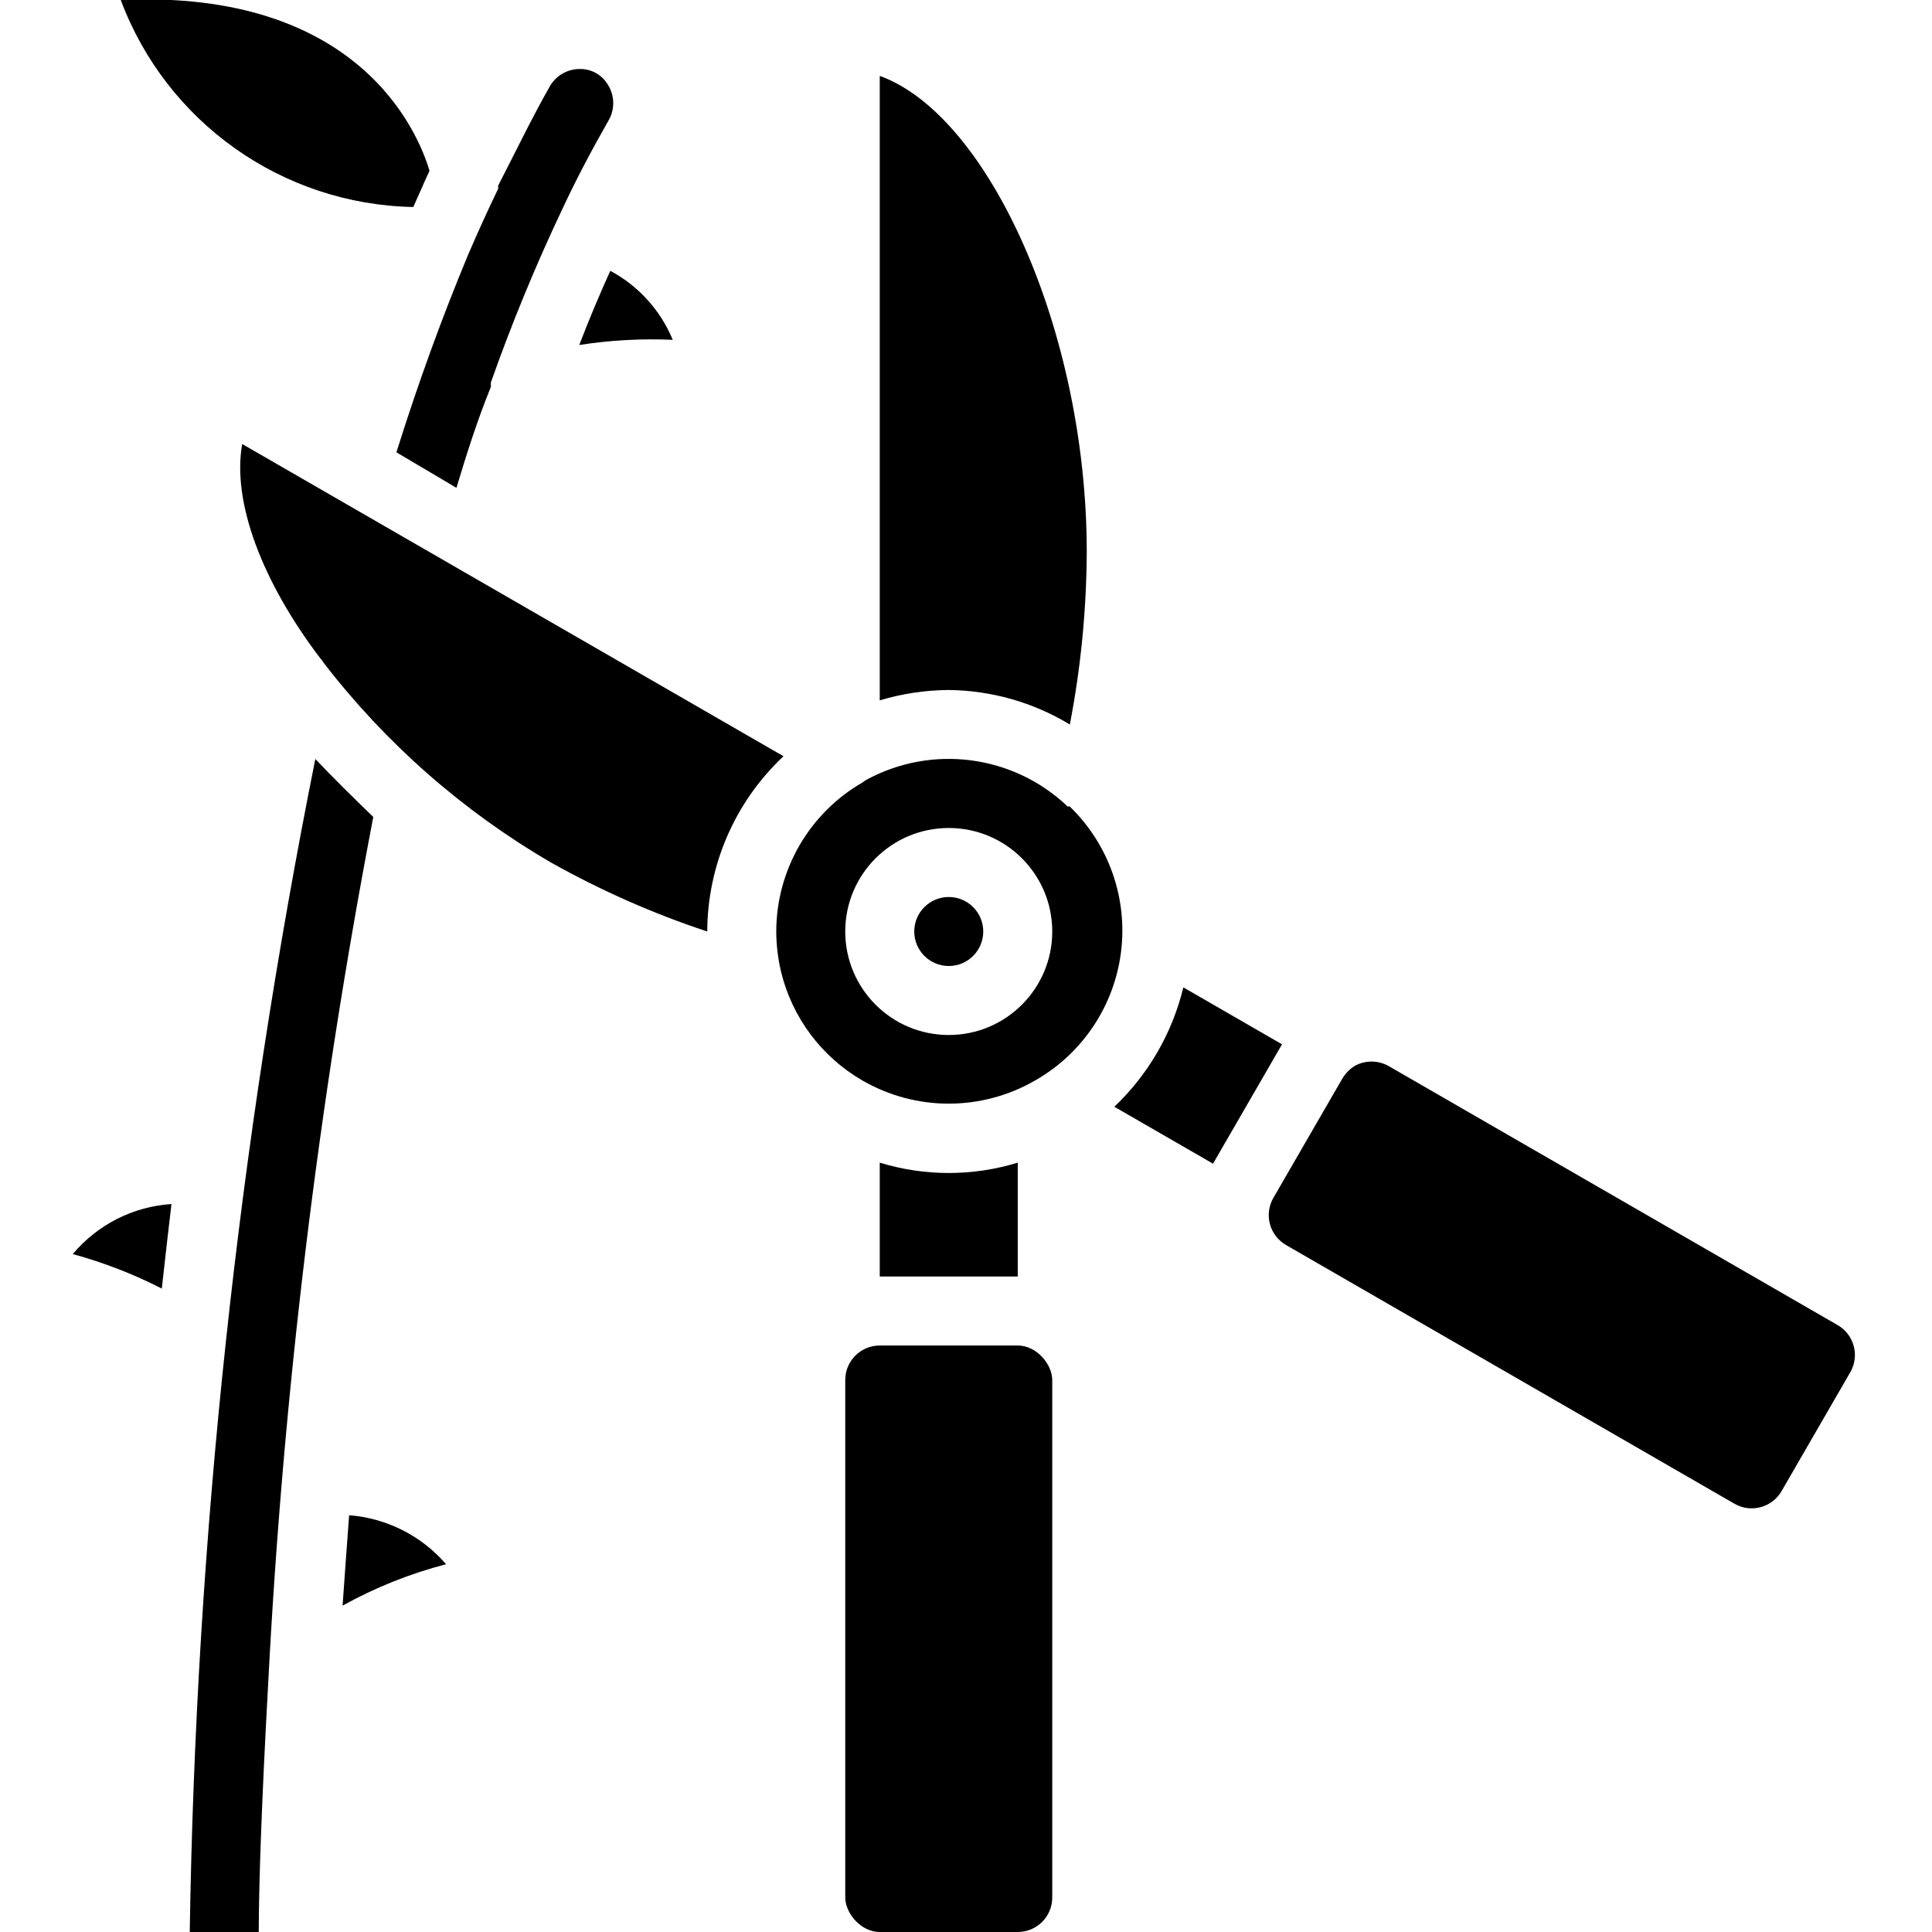 <svg height="512" viewBox="0 0 53 56" width="512" xmlns="http://www.w3.org/2000/svg"><g id="Page-1" fill="none" fill-rule="evenodd"><g id="009---Pruning" fill="rgb(0,0,0)" fill-rule="nonzero" transform="translate(0 -1)"><path id="Shape" d="m7.64 23c-2.245 11.199-3.464 22.58-3.64 34h2c0-1.37.09-3.89.27-7.14.434-8.454 1.454-16.867 3.05-25.18-.58-.56-1.15-1.12-1.68-1.68z"/><path id="Shape" d="m.61 37.35c.892.244 1.757.579 2.58 1 .09-.8.18-1.62.28-2.45-1.112.072-2.145.596-2.86 1.45z"/><path id="Shape" d="m29.51 22c.318-1.648.482-3.322.49-5 0-6.39-2.84-12.66-6-13.8v18.1c.649-.195 1.322-.296 2-.3 1.238.013 2.451.359 3.51 1z"/><path id="Shape" d="m8.62 44.92c-.07.91-.13 1.79-.19 2.62.945-.525 1.953-.928 3-1.2-.712-.826-1.723-1.336-2.81-1.42z"/><path id="Shape" d="m15.29 11c.896-.14 1.804-.19 2.71-.15-.354-.856-.993-1.563-1.81-2-.3.66-.6 1.37-.9 2.15z"/><path id="Shape" d="m21.21 22.92-15.69-9.05c-.3 1.68.58 4 2.27 6.22.035.036.066.076.09.12 1.801 2.339 4.039 4.305 6.59 5.79 1.442.81 2.959 1.48 4.53 2 .007-1.925.806-3.763 2.21-5.08z"/><path id="Shape" d="m11.73 15.14c.3-1 .62-2 1-2.93-.006-.043-.006-.087 0-.13.601-1.701 1.288-3.37 2.06-5 .41-.88.87-1.75 1.35-2.59.179-.309.179-.691 0-1-.164-.305-.484-.494-.83-.49-.351-.002-.677.18-.86.48-.53.93-1 1.91-1.51 2.9v.09c-.3.62-.59 1.26-.87 1.91-.75 1.8-1.45 3.72-2.08 5.73z"/><path id="Shape" d="m10.48 7c.16-.35.31-.71.47-1.05-.33-1.11-2.04-5.27-8.95-4.95 1.328 3.55 4.69 5.929 8.48 6z"/><path id="Shape" d="m32.8 29.62c-.32 1.322-1.014 2.523-2 3.46l2.86 1.65 2-3.46z"/><path id="Shape" d="m29.45 24.38c-1.575-1.503-3.94-1.814-5.85-.77l-.1.07c-1.544.891-2.496 2.537-2.5 4.32.002.394.049.787.14 1.17.323 1.328 1.176 2.467 2.36 3.15 1.547.893 3.453.893 5 0 1.372-.779 2.296-2.159 2.493-3.724.197-1.565-.356-3.131-1.493-4.226zm-3.45 6.62c-1.657 0-3-1.343-3-3s1.343-3 3-3 3 1.343 3 3-1.343 3-3 3z"/><path id="Shape" d="m51.75 39.4-13-7.5c-.152-.086-.325-.131-.5-.13-.172.001-.341.045-.49.13-.143.091-.263.215-.35.36l-2 3.46c-.134.231-.17.505-.1.762.069.257.239.476.47.608l13 7.5c.478.271 1.085.106 1.36-.37l2-3.46c.129-.232.16-.506.087-.761s-.245-.471-.477-.599z"/><rect id="Rectangle-path" height="17" rx="1" width="6" x="23" y="40"/><circle id="Oval" cx="26" cy="28" r="1"/><path id="Shape" d="m28 34.7c-1.303.4-2.697.4-4 0v3.3h4z"/></g></g></svg>